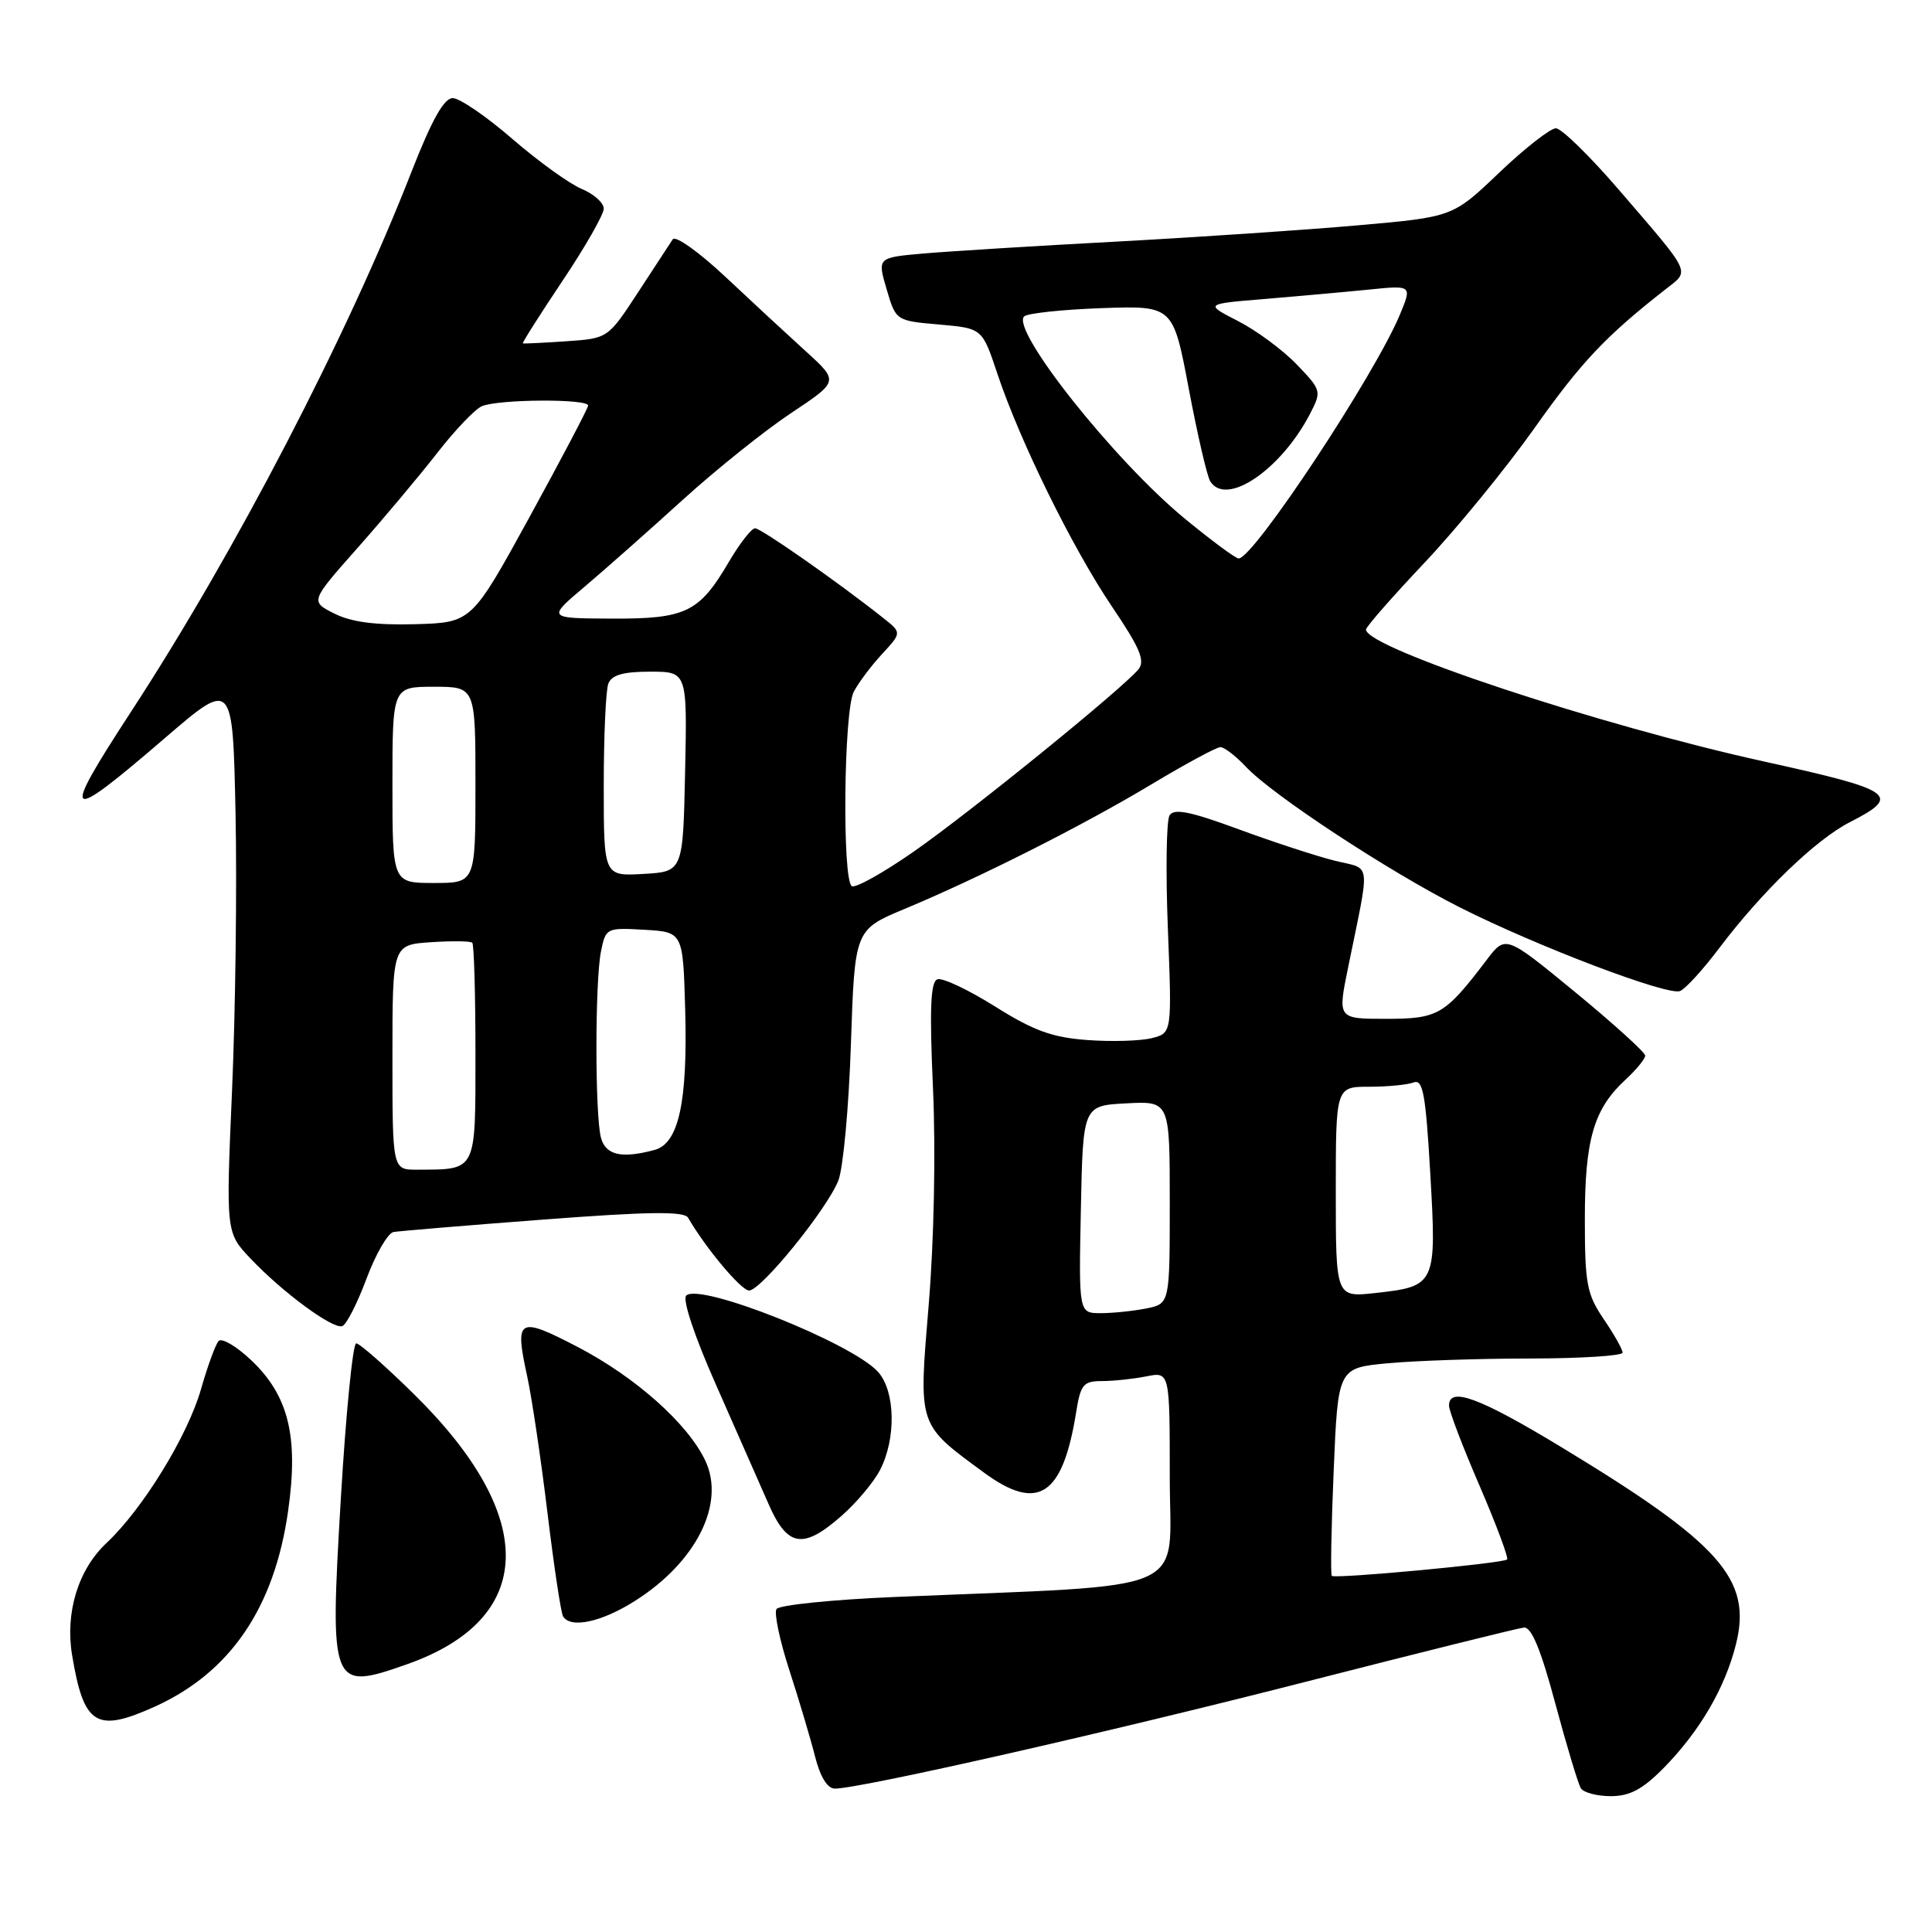 <?xml version="1.0" encoding="UTF-8" standalone="no"?>
<!DOCTYPE svg PUBLIC "-//W3C//DTD SVG 1.1//EN" "http://www.w3.org/Graphics/SVG/1.1/DTD/svg11.dtd" >
<svg xmlns="http://www.w3.org/2000/svg" xmlns:xlink="http://www.w3.org/1999/xlink" version="1.1" viewBox="0 0 256 256">
 <g >
 <path fill="currentColor"
d=" M 220.46 234.25 C 225.23 229.39 228.58 223.66 230.03 217.85 C 232.17 209.25 227.97 204.52 206.88 191.75 C 196.04 185.18 192.00 183.69 192.00 186.25 C 192.00 186.94 193.82 191.72 196.05 196.87 C 198.27 202.03 199.91 206.42 199.70 206.64 C 199.18 207.15 176.90 209.23 176.47 208.81 C 176.29 208.63 176.40 202.36 176.72 194.87 C 177.29 181.26 177.29 181.26 183.89 180.64 C 187.53 180.30 196.01 180.01 202.75 180.01 C 209.49 180.00 215.00 179.65 215.00 179.23 C 215.00 178.81 213.88 176.81 212.50 174.79 C 210.26 171.49 210.00 170.10 210.00 161.52 C 210.00 151.00 211.18 146.94 215.37 143.08 C 216.82 141.74 218.00 140.30 218.00 139.88 C 218.00 139.45 213.84 135.68 208.75 131.49 C 199.50 123.89 199.50 123.89 197.00 127.18 C 191.45 134.49 190.58 135.00 183.67 135.00 C 177.24 135.00 177.24 135.00 178.62 128.25 C 181.59 113.66 181.79 115.28 176.87 114.05 C 174.47 113.45 168.73 111.58 164.12 109.88 C 157.72 107.52 155.57 107.09 154.97 108.04 C 154.55 108.73 154.45 115.50 154.75 123.09 C 155.29 136.89 155.29 136.89 152.61 137.56 C 151.13 137.93 147.30 138.05 144.10 137.81 C 139.45 137.48 136.97 136.58 131.86 133.37 C 128.33 131.16 124.90 129.53 124.22 129.76 C 123.30 130.07 123.15 133.60 123.63 144.33 C 124.00 152.66 123.76 164.43 123.06 172.86 C 121.71 189.10 121.55 188.64 130.40 195.14 C 137.55 200.38 140.82 198.23 142.60 187.10 C 143.18 183.45 143.56 183.00 146.00 183.00 C 147.51 183.00 150.16 182.72 151.88 182.38 C 155.00 181.75 155.00 181.75 155.00 195.77 C 155.00 211.51 158.70 209.91 118.50 211.61 C 110.25 211.96 103.22 212.68 102.89 213.21 C 102.55 213.74 103.32 217.39 104.60 221.33 C 105.88 225.28 107.41 230.41 108.00 232.75 C 108.68 235.44 109.64 237.00 110.62 237.00 C 113.97 237.00 146.96 229.52 173.00 222.85 C 188.12 218.98 201.14 215.74 201.92 215.66 C 202.92 215.55 204.17 218.56 206.08 225.70 C 207.59 231.31 209.11 236.37 209.47 236.95 C 209.83 237.53 211.62 238.00 213.44 238.00 C 215.97 238.00 217.66 237.09 220.46 234.25 Z  M 20.57 226.11 C 30.54 221.58 36.37 213.00 38.18 200.19 C 39.58 190.35 38.24 184.91 33.26 180.21 C 31.32 178.38 29.39 177.24 28.97 177.69 C 28.56 178.13 27.51 181.00 26.64 184.05 C 24.88 190.24 18.91 199.96 14.12 204.45 C 10.35 207.98 8.61 213.69 9.56 219.36 C 11.11 228.64 12.76 229.65 20.57 226.11 Z  M 53.94 220.52 C 71.04 214.49 71.39 201.01 54.87 184.75 C 51.10 181.04 47.65 178.00 47.20 178.00 C 46.75 178.00 45.83 187.28 45.16 198.61 C 43.68 223.68 43.84 224.08 53.94 220.52 Z  M 84.15 212.12 C 92.28 206.97 96.15 199.22 93.45 193.53 C 91.12 188.62 84.19 182.46 76.53 178.47 C 68.64 174.37 68.17 174.65 69.86 182.39 C 70.47 185.20 71.68 193.32 72.54 200.43 C 73.40 207.54 74.33 213.73 74.61 214.18 C 75.62 215.82 79.71 214.94 84.15 212.12 Z  M 111.52 200.85 C 113.49 199.12 115.78 196.39 116.61 194.78 C 118.76 190.62 118.64 184.38 116.37 181.81 C 112.99 177.99 92.69 169.91 90.93 171.67 C 90.40 172.20 92.03 177.08 94.89 183.53 C 97.56 189.57 100.68 196.64 101.82 199.25 C 104.33 205.01 106.40 205.35 111.52 200.85 Z  M 48.56 169.44 C 49.78 166.17 51.39 163.39 52.14 163.25 C 52.89 163.12 61.83 162.37 72.00 161.60 C 85.91 160.54 90.67 160.48 91.17 161.35 C 93.52 165.40 98.21 171.00 99.26 171.00 C 100.85 170.99 109.56 160.26 111.09 156.42 C 111.72 154.81 112.48 146.68 112.75 138.34 C 113.26 123.19 113.26 123.19 119.88 120.43 C 129.87 116.26 143.54 109.36 152.64 103.89 C 157.12 101.20 161.20 99.00 161.71 99.00 C 162.23 99.00 163.74 100.17 165.08 101.59 C 168.56 105.32 184.04 115.49 193.45 120.24 C 203.68 125.40 220.95 131.96 222.61 131.32 C 223.32 131.05 225.66 128.48 227.83 125.60 C 233.49 118.11 240.63 111.23 245.12 108.94 C 252.03 105.41 251.04 104.71 233.82 100.92 C 211.93 96.11 181.00 85.86 181.00 83.42 C 181.00 83.06 184.49 79.08 188.75 74.57 C 193.01 70.06 199.56 62.04 203.31 56.75 C 209.54 47.95 212.76 44.54 220.71 38.32 C 223.95 35.78 224.30 36.53 214.50 25.14 C 210.65 20.67 206.90 17.00 206.16 17.00 C 205.43 17.00 202.05 19.64 198.66 22.87 C 192.50 28.75 192.50 28.75 180.00 29.85 C 173.12 30.46 158.72 31.43 148.00 32.01 C 137.28 32.58 125.74 33.30 122.38 33.59 C 116.25 34.13 116.25 34.13 117.48 38.32 C 118.71 42.50 118.71 42.50 124.43 43.00 C 130.15 43.50 130.15 43.50 132.15 49.50 C 135.15 58.49 142.11 72.63 147.35 80.39 C 151.07 85.89 151.77 87.57 150.84 88.70 C 148.67 91.31 128.58 107.61 121.12 112.81 C 117.06 115.64 113.35 117.72 112.87 117.42 C 111.58 116.62 111.80 94.26 113.12 91.68 C 113.74 90.48 115.43 88.23 116.87 86.67 C 119.50 83.83 119.50 83.83 117.00 81.86 C 111.01 77.11 100.84 70.00 100.05 70.00 C 99.58 70.00 98.02 72.00 96.58 74.45 C 92.65 81.16 90.89 82.01 81.03 81.97 C 72.50 81.93 72.50 81.93 77.49 77.72 C 80.23 75.40 86.08 70.22 90.49 66.21 C 94.90 62.21 101.35 57.04 104.83 54.73 C 111.15 50.53 111.15 50.53 106.83 46.60 C 104.45 44.44 99.64 39.99 96.14 36.70 C 92.65 33.42 89.50 31.17 89.14 31.71 C 88.79 32.24 86.71 35.42 84.53 38.76 C 80.55 44.84 80.55 44.84 75.03 45.22 C 71.99 45.43 69.40 45.55 69.28 45.50 C 69.16 45.44 71.52 41.72 74.53 37.22 C 77.54 32.73 80.00 28.42 80.00 27.65 C 80.00 26.87 78.68 25.70 77.07 25.03 C 75.46 24.36 71.33 21.38 67.89 18.41 C 64.46 15.43 60.90 13.00 59.99 13.00 C 58.83 13.00 57.22 15.88 54.53 22.75 C 46.02 44.56 31.18 73.13 17.38 94.28 C 7.89 108.83 8.49 109.30 21.87 97.78 C 30.84 90.07 30.84 90.07 31.21 107.78 C 31.41 117.53 31.20 134.01 30.75 144.42 C 29.93 163.33 29.93 163.33 33.22 166.79 C 37.47 171.27 44.09 176.14 45.35 175.72 C 45.90 175.53 47.34 172.71 48.56 169.44 Z  M 143.22 160.25 C 143.50 146.50 143.50 146.50 149.25 146.20 C 155.00 145.90 155.00 145.90 155.00 159.33 C 155.00 172.75 155.00 172.75 151.88 173.38 C 150.16 173.72 147.44 174.00 145.85 174.00 C 142.94 174.00 142.94 174.00 143.22 160.25 Z  M 177.00 157.95 C 177.00 144.00 177.00 144.00 181.42 144.00 C 183.85 144.00 186.50 143.74 187.31 143.43 C 188.55 142.96 188.91 144.96 189.52 155.52 C 190.37 170.21 190.26 170.45 182.25 171.33 C 177.00 171.91 177.00 171.91 177.00 157.95 Z  M 52.00 140.10 C 52.00 125.19 52.00 125.19 57.08 124.85 C 59.88 124.66 62.35 124.69 62.58 124.92 C 62.81 125.15 63.00 131.73 63.00 139.55 C 63.00 155.42 63.23 154.95 55.25 154.99 C 52.00 155.00 52.00 155.00 52.00 140.10 Z  M 79.63 150.75 C 78.83 147.76 78.83 130.09 79.63 126.08 C 80.26 122.96 80.36 122.91 85.38 123.20 C 90.50 123.50 90.50 123.50 90.79 133.76 C 91.13 146.03 89.93 151.52 86.74 152.37 C 82.36 153.55 80.25 153.07 79.63 150.75 Z  M 52.00 104.00 C 52.00 91.00 52.00 91.00 57.50 91.00 C 63.00 91.00 63.00 91.00 63.00 104.00 C 63.00 117.00 63.00 117.00 57.50 117.00 C 52.00 117.00 52.00 117.00 52.00 104.00 Z  M 80.00 104.13 C 80.00 97.55 80.27 91.45 80.61 90.58 C 81.05 89.44 82.57 89.00 86.14 89.00 C 91.06 89.00 91.06 89.00 90.78 102.25 C 90.50 115.50 90.50 115.50 85.25 115.80 C 80.00 116.10 80.00 116.10 80.00 104.13 Z  M 44.30 81.30 C 41.10 79.69 41.10 79.69 47.39 72.59 C 50.84 68.69 55.60 63.02 57.95 60.00 C 60.30 56.98 62.96 54.19 63.86 53.82 C 66.12 52.88 78.02 52.82 77.93 53.75 C 77.88 54.16 74.39 60.80 70.17 68.50 C 62.49 82.50 62.49 82.50 54.99 82.71 C 49.74 82.85 46.54 82.43 44.30 81.30 Z  M 156.94 68.68 C 147.61 60.99 133.88 43.67 135.71 41.92 C 136.15 41.51 140.76 41.02 145.97 40.83 C 155.44 40.50 155.44 40.50 157.52 51.52 C 158.67 57.59 159.94 63.10 160.36 63.77 C 162.47 67.19 169.75 62.25 173.61 54.79 C 175.13 51.84 175.09 51.69 171.83 48.30 C 170.00 46.39 166.50 43.80 164.06 42.55 C 159.62 40.27 159.62 40.27 167.56 39.62 C 171.93 39.25 178.11 38.70 181.31 38.38 C 187.11 37.79 187.11 37.79 185.51 41.65 C 182.17 49.70 166.10 74.00 164.13 74.00 C 163.72 74.00 160.49 71.60 156.94 68.68 Z "/>
</g>
</svg>
